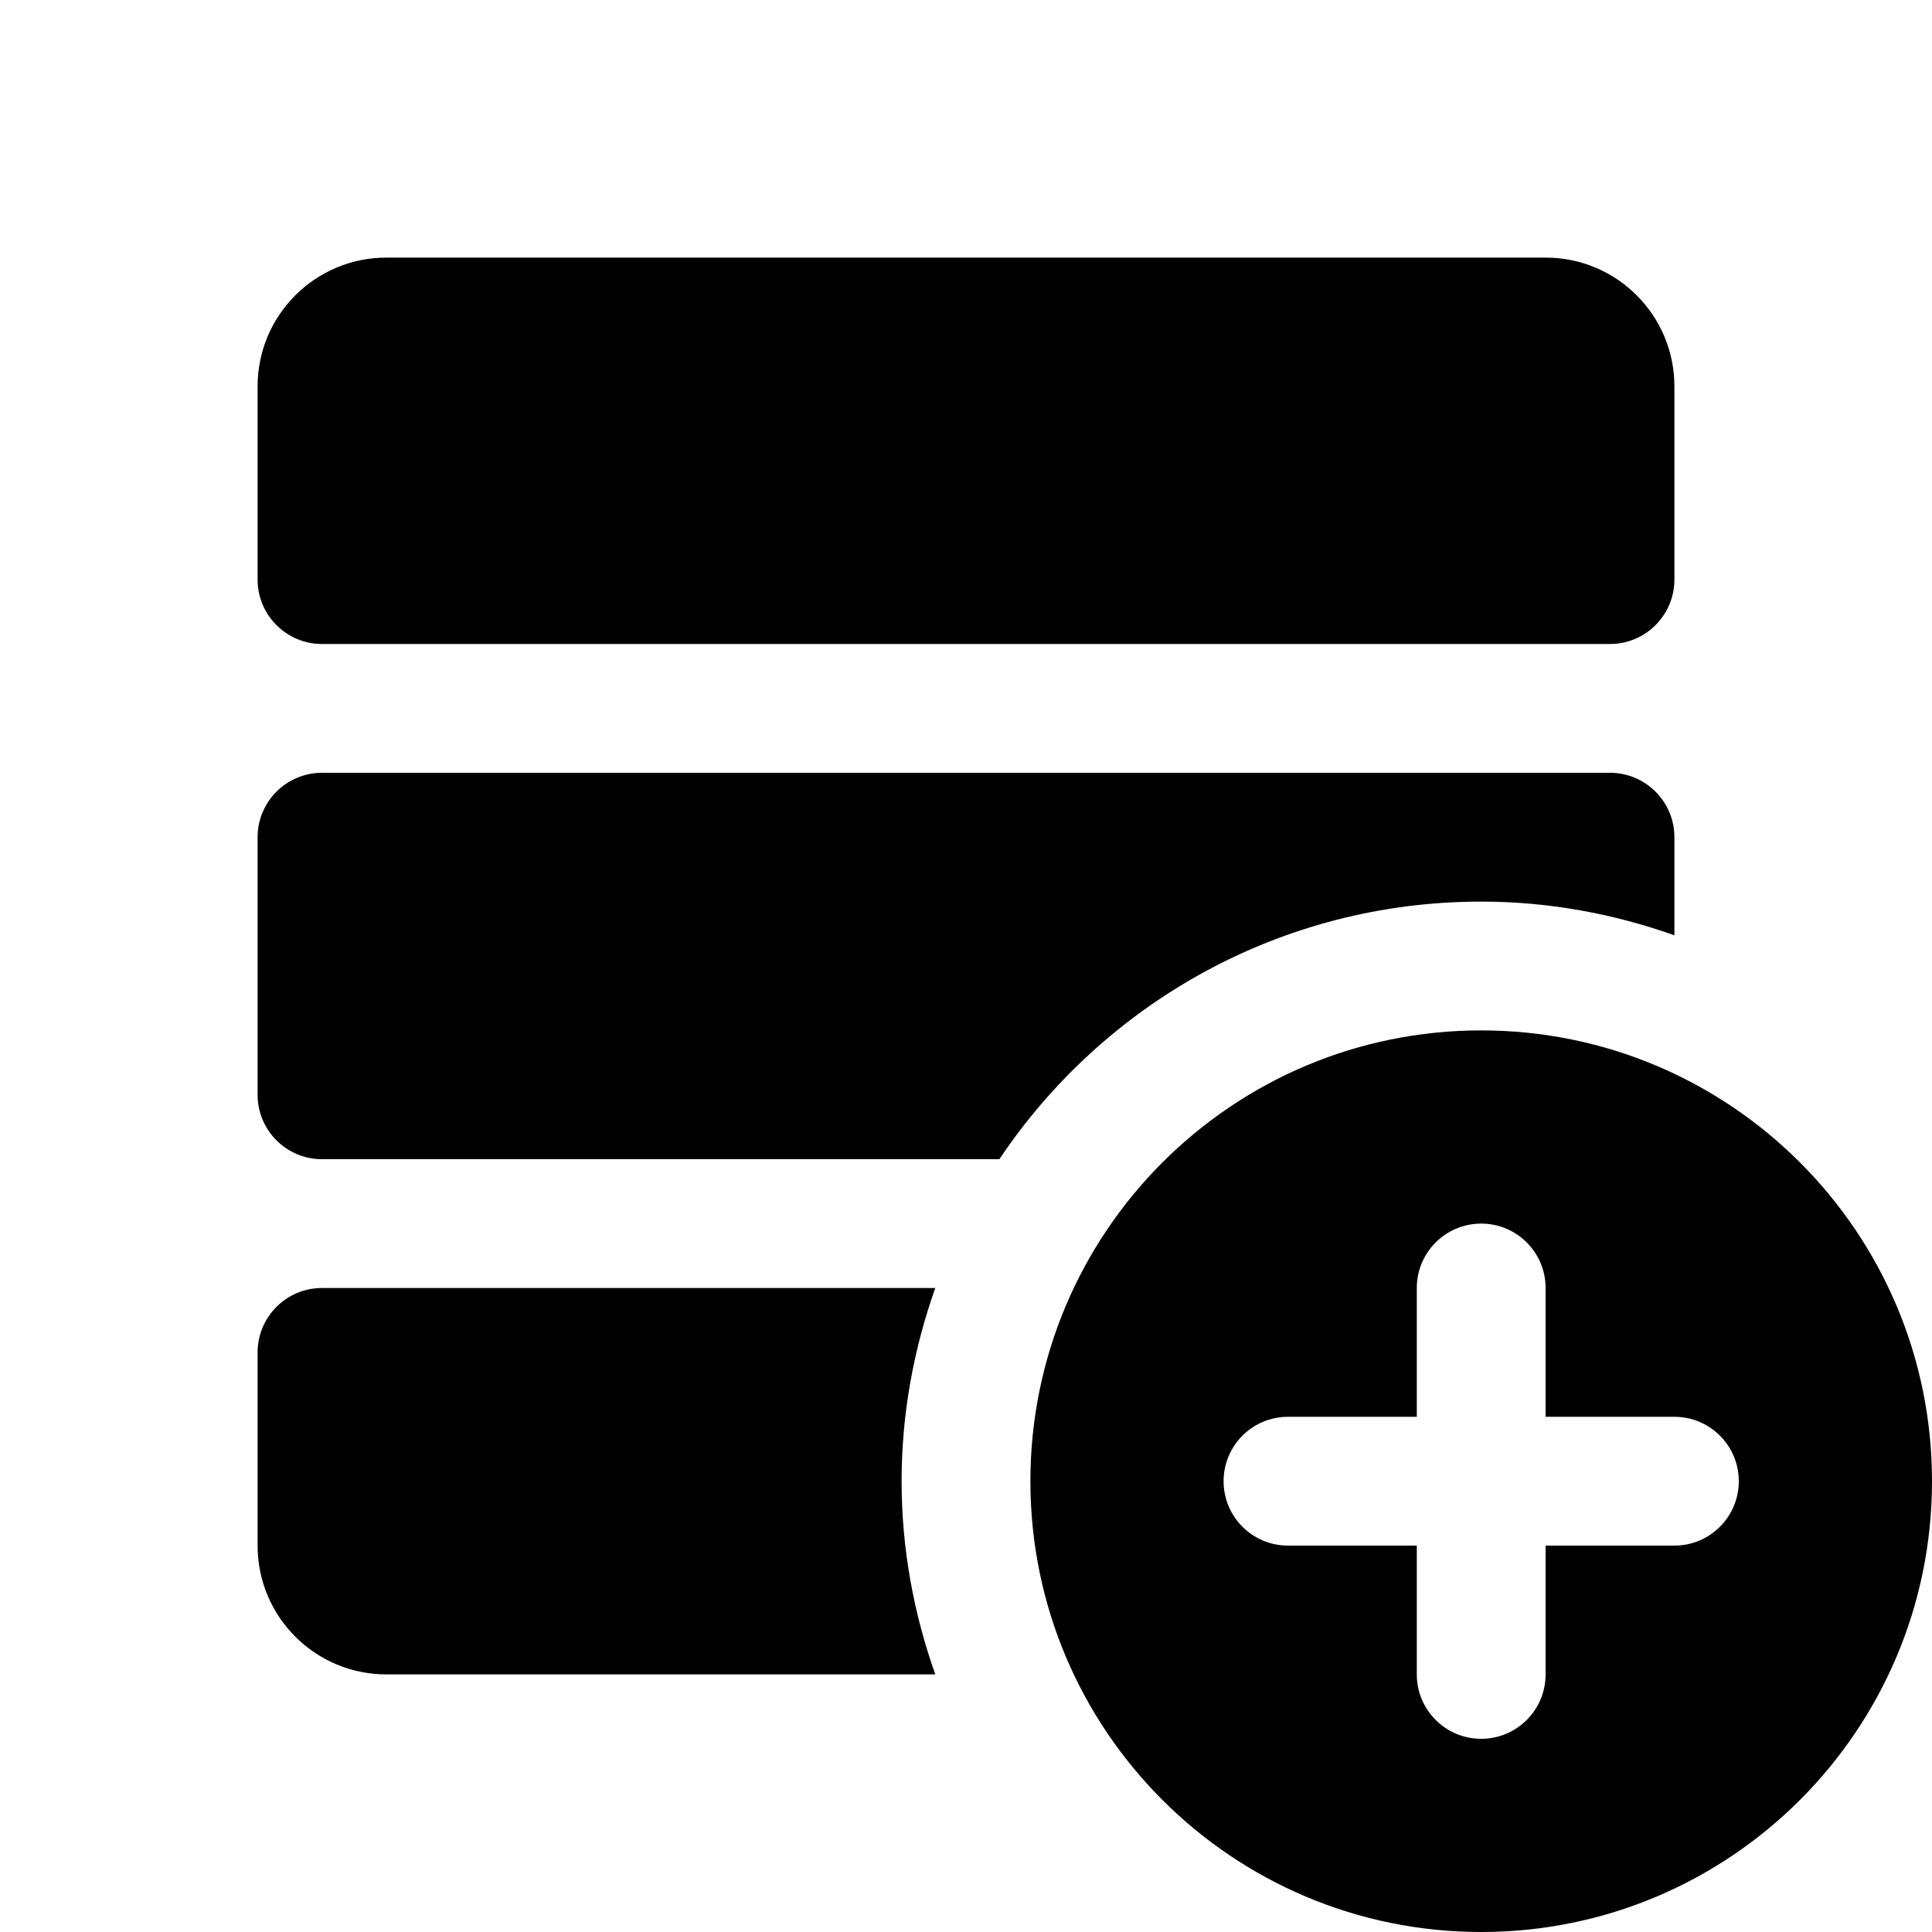 <?xml version="1.0"?><svg fill="#000000" xmlns="http://www.w3.org/2000/svg" viewBox="0 0 30 30" width="300px" height="300px">    <path d="M 6 4 C 4.895 4 4 4.895 4 6 L 4 9 C 4 9.552 4.448 10 5 10 L 25 10 C 25.552 10 26 9.552 26 9 L 26 6 C 26 4.895 25.105 4 24 4 L 6 4 z M 5 12 C 4.448 12 4 12.448 4 13 L 4 17 C 4 17.552 4.448 18 5 18 L 15.518 18 C 17.133 15.589 19.88 14 23 14 C 24.054 14 25.06 14.19 26 14.523 L 26 13 C 26 12.448 25.552 12 25 12 L 5 12 z M 23 16 C 19.134 16 16 19.134 16 23 C 16 26.866 19.134 30 23 30 C 26.866 30 30 26.866 30 23 C 30 19.134 26.866 16 23 16 z M 23 19 C 23.552 19 24 19.447 24 20 L 24 22 L 26 22 C 26.552 22 27 22.447 27 23 C 27 23.553 26.552 24 26 24 L 24 24 L 24 26 C 24 26.553 23.552 27 23 27 C 22.448 27 22 26.553 22 26 L 22 24 L 20 24 C 19.448 24 19 23.553 19 23 C 19 22.447 19.448 22 20 22 L 22 22 L 22 20 C 22 19.447 22.448 19 23 19 z M 5 20 C 4.448 20 4 20.448 4 21 L 4 24 C 4 25.105 4.895 26 6 26 L 14.523 26 C 14.19 25.06 14 24.054 14 23 C 14 21.946 14.19 20.94 14.523 20 L 5 20 z"/></svg>